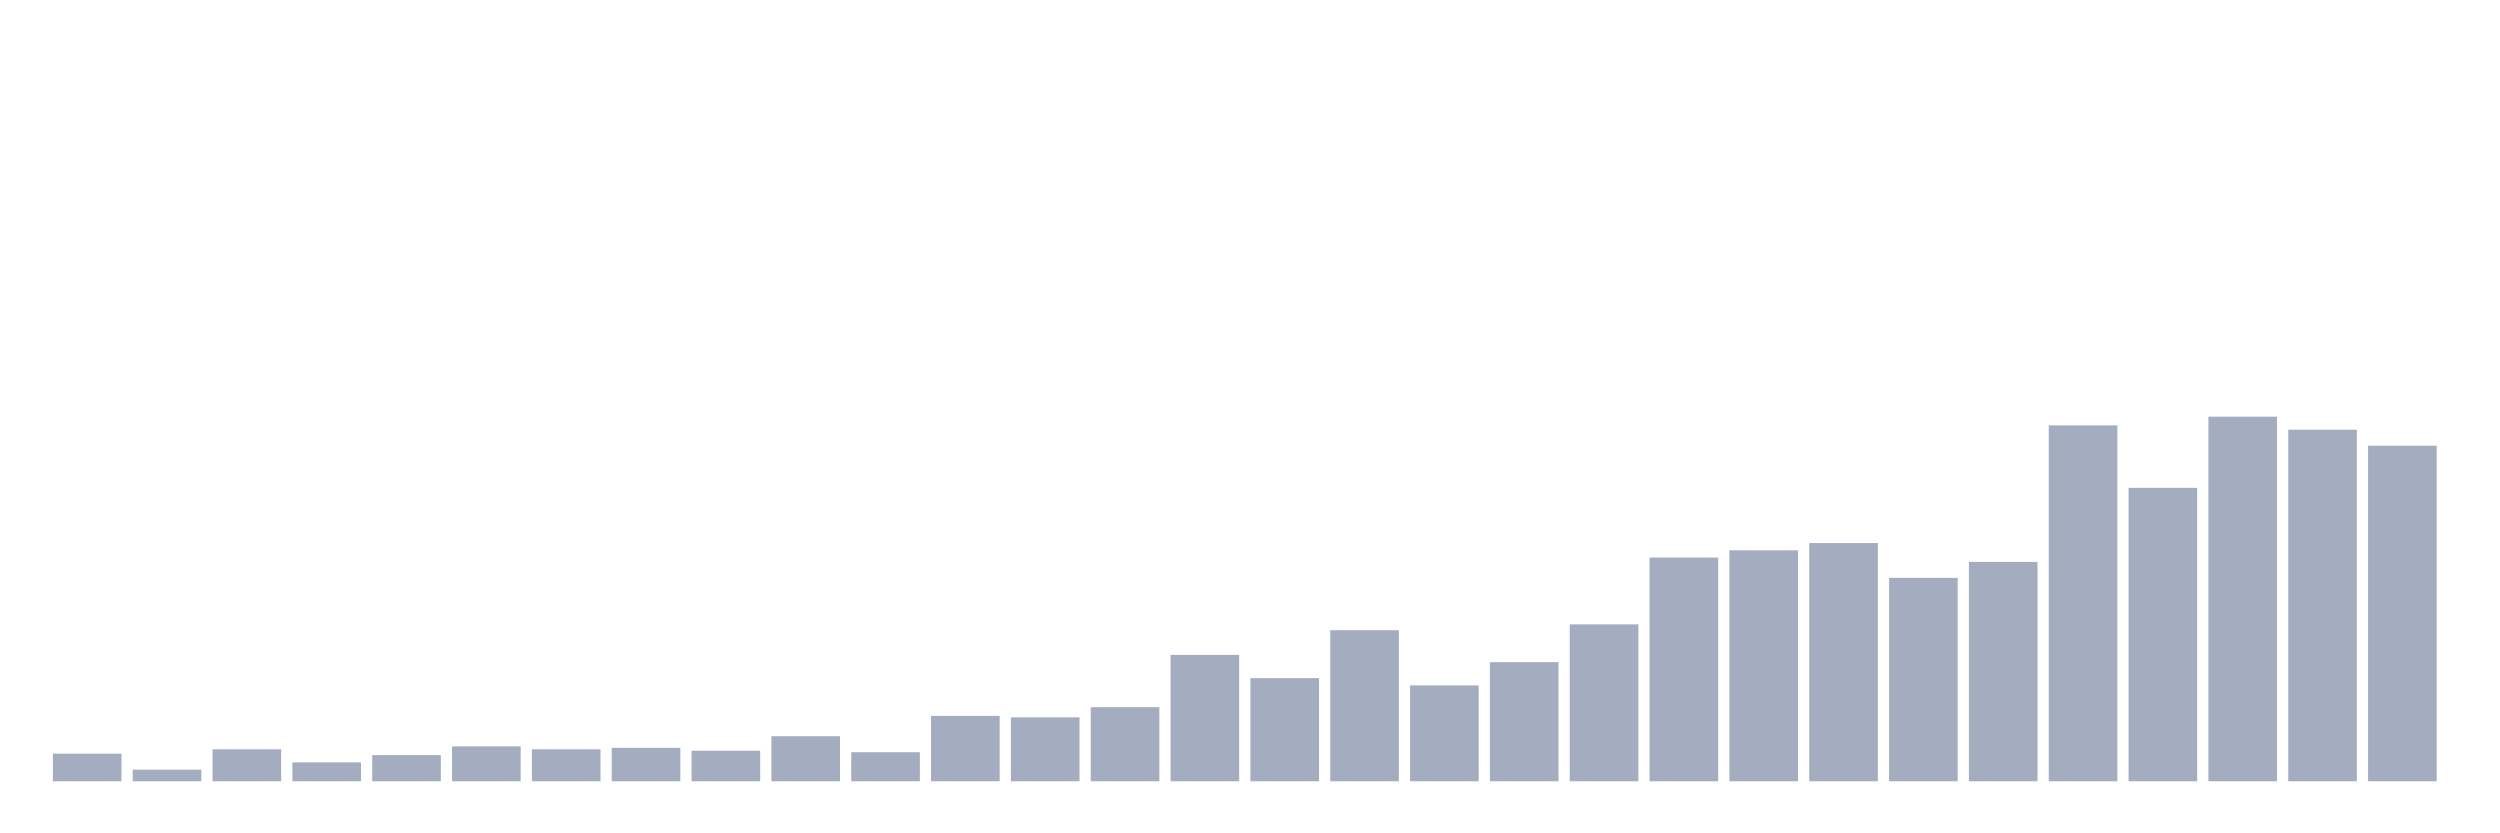 <svg xmlns="http://www.w3.org/2000/svg" viewBox="0 0 480 160"><g transform="translate(10,10)"><rect class="bar" x="0.153" width="13.175" y="134.701" height="5.299" fill="rgb(164,173,192)"></rect><rect class="bar" x="15.482" width="13.175" y="137.769" height="2.231" fill="rgb(164,173,192)"></rect><rect class="bar" x="30.81" width="13.175" y="133.865" height="6.135" fill="rgb(164,173,192)"></rect><rect class="bar" x="46.138" width="13.175" y="136.375" height="3.625" fill="rgb(164,173,192)"></rect><rect class="bar" x="61.466" width="13.175" y="134.98" height="5.02" fill="rgb(164,173,192)"></rect><rect class="bar" x="76.794" width="13.175" y="133.307" height="6.693" fill="rgb(164,173,192)"></rect><rect class="bar" x="92.123" width="13.175" y="133.865" height="6.135" fill="rgb(164,173,192)"></rect><rect class="bar" x="107.451" width="13.175" y="133.586" height="6.414" fill="rgb(164,173,192)"></rect><rect class="bar" x="122.779" width="13.175" y="134.143" height="5.857" fill="rgb(164,173,192)"></rect><rect class="bar" x="138.107" width="13.175" y="131.355" height="8.645" fill="rgb(164,173,192)"></rect><rect class="bar" x="153.436" width="13.175" y="134.422" height="5.578" fill="rgb(164,173,192)"></rect><rect class="bar" x="168.764" width="13.175" y="127.45" height="12.55" fill="rgb(164,173,192)"></rect><rect class="bar" x="184.092" width="13.175" y="127.729" height="12.271" fill="rgb(164,173,192)"></rect><rect class="bar" x="199.42" width="13.175" y="125.777" height="14.223" fill="rgb(164,173,192)"></rect><rect class="bar" x="214.748" width="13.175" y="115.737" height="24.263" fill="rgb(164,173,192)"></rect><rect class="bar" x="230.077" width="13.175" y="120.199" height="19.801" fill="rgb(164,173,192)"></rect><rect class="bar" x="245.405" width="13.175" y="110.996" height="29.004" fill="rgb(164,173,192)"></rect><rect class="bar" x="260.733" width="13.175" y="121.594" height="18.406" fill="rgb(164,173,192)"></rect><rect class="bar" x="276.061" width="13.175" y="117.131" height="22.869" fill="rgb(164,173,192)"></rect><rect class="bar" x="291.39" width="13.175" y="109.88" height="30.12" fill="rgb(164,173,192)"></rect><rect class="bar" x="306.718" width="13.175" y="97.052" height="42.948" fill="rgb(164,173,192)"></rect><rect class="bar" x="322.046" width="13.175" y="95.657" height="44.343" fill="rgb(164,173,192)"></rect><rect class="bar" x="337.374" width="13.175" y="94.263" height="45.737" fill="rgb(164,173,192)"></rect><rect class="bar" x="352.702" width="13.175" y="100.956" height="39.044" fill="rgb(164,173,192)"></rect><rect class="bar" x="368.031" width="13.175" y="97.888" height="42.112" fill="rgb(164,173,192)"></rect><rect class="bar" x="383.359" width="13.175" y="71.673" height="68.327" fill="rgb(164,173,192)"></rect><rect class="bar" x="398.687" width="13.175" y="83.665" height="56.335" fill="rgb(164,173,192)"></rect><rect class="bar" x="414.015" width="13.175" y="70" height="70" fill="rgb(164,173,192)"></rect><rect class="bar" x="429.344" width="13.175" y="72.51" height="67.49" fill="rgb(164,173,192)"></rect><rect class="bar" x="444.672" width="13.175" y="75.578" height="64.422" fill="rgb(164,173,192)"></rect></g></svg>